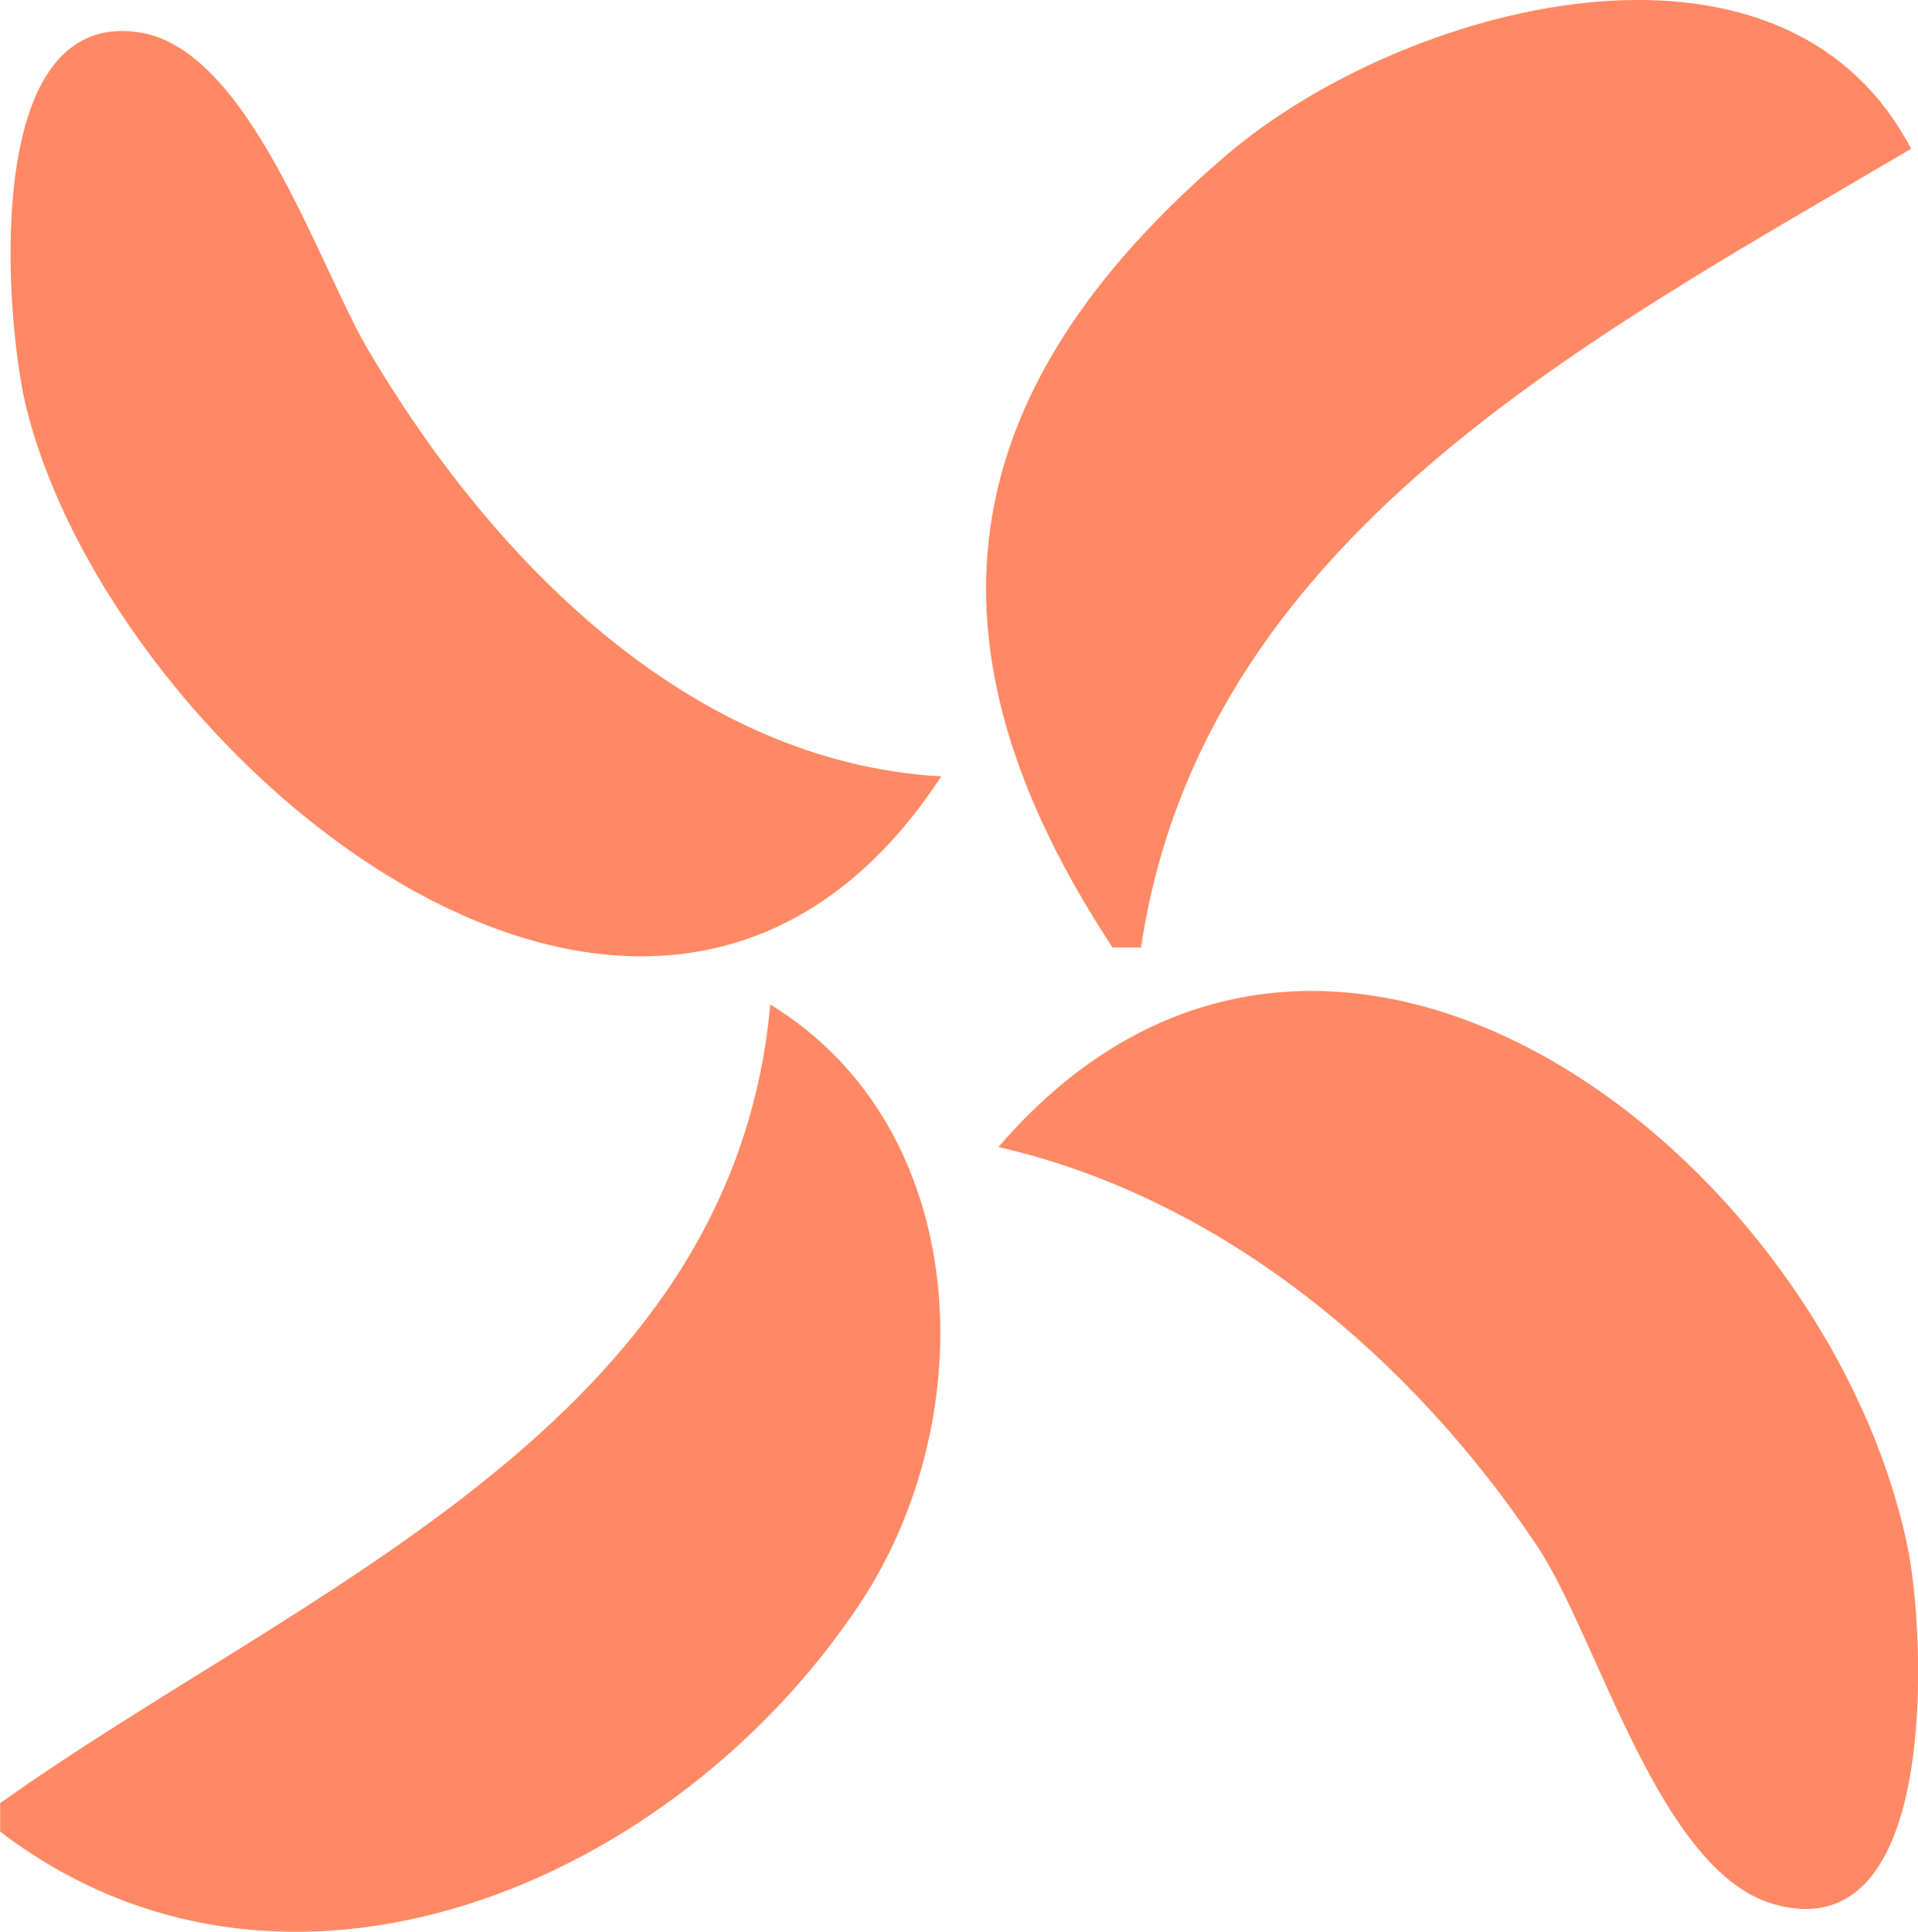 <?xml version="1.0" encoding="UTF-8" standalone="no"?>
<!-- Created with Inkscape (http://www.inkscape.org/) -->

<svg
   width="23.723mm"
   height="23.892mm"
   viewBox="0 0 23.723 23.892"
   version="1.1"
   id="svg5"
   xml:space="preserve"
   inkscape:export-filename="axis-logo.svg"
   inkscape:export-xdpi="118.53333"
   inkscape:export-ydpi="118.53333"
   sodipodi:docname="axis-logo.svg"
   xmlns:inkscape="http://www.inkscape.org/namespaces/inkscape"
   xmlns:sodipodi="http://sodipodi.sourceforge.net/DTD/sodipodi-0.dtd"
   xmlns="http://www.w3.org/2000/svg"
   xmlns:svg="http://www.w3.org/2000/svg"><sodipodi:namedview
     id="namedview7"
     pagecolor="#ffffff"
     bordercolor="#000000"
     borderopacity="0.25"
     inkscape:showpageshadow="2"
     inkscape:pageopacity="0.0"
     inkscape:pagecheckerboard="0"
     inkscape:deskcolor="#d1d1d1"
     inkscape:document-units="mm"
     showgrid="false" /><defs
     id="defs2" /><g
     inkscape:label="Layer 1"
     inkscape:groupmode="layer"
     id="layer1"
     transform="translate(-55.033,-0.245)"><path
       style="display:none;fill:#ff8965;stroke:none;stroke-width:0.353"
       d="M 0,24.31 H 0.353 C 5.36,8.948 24.011,1.501 38.453,8.721 42.604,10.796 46.656,14.039 49.196,17.96 c 1.282,1.98 2.023,4.228 3.016,6.35 0.653,-1.825 -0.508,-4.545 -1.067,-6.35 C 49.003,11.053 44.483,6.114 38.1,2.752 22.238,-5.602 0.377,6.058 0,24.31 M 66.675,9.846 c -3.123,-0.171 -5.581,-2.707 -7.099,-5.292 -0.601,-1.023 -1.459,-3.695 -2.814,-3.908 -1.994,-0.314 -1.657,3.596 -1.41,4.614 1.056,4.355 7.77,10.012 11.324,4.586 m 2.117,2.117 h 0.353 c 0.758,-5.06 5.524,-7.518 9.525,-9.878 -1.612,-3.072 -6.309,-1.767 -8.465,0.075 -3.467,2.962 -3.862,6.084 -1.413,9.802 m 22.225,12.347 c -0.263,-3.014 -1.753,-5.782 -2.056,-8.819 -0.521,-5.21 0.652,-9.867 2.056,-14.817 -4.689,-1.386 -7.951,2.559 -9.158,6.703 -2.079,7.134 0.484,16.862 9.158,16.933 m 8.819,-23.792 c -3.286,0.862 -5.095,4.716 -4.9,7.917 0.079,1.309 1.164,4.511 3.025,3.968 0.95,-0.277 0.688,-1.517 0.497,-2.205 -0.421,-1.516 -1.75,-3.97 -0.729,-5.493 0.98,-1.461 3.779,-1.276 5.281,-1.11 0.683,0.076 1.648,0.371 2.25,-0.115 0.82,-0.662 0.046,-1.796 -0.538,-2.301 -1.235,-1.068 -3.379,-1.057 -4.886,-0.662 M 101.247,11.61 c -0.684,2.494 2.007,5.789 0.691,8.017 -1.141,1.932 -4.163,1.475 -5.981,1.312 -0.733,-0.066 -1.894,-0.086 -1.894,0.949 0,2.521 4.163,2.573 5.773,2.09 5.129,-1.538 7.233,-10.383 1.411,-12.367 m -33.867,2.822 c 2.767,0.633 5.109,2.601 6.666,4.939 0.75,1.126 1.502,4.015 2.919,4.423 2.084,0.601 1.877,-3.382 1.659,-4.423 -1.015,-4.849 -7.193,-9.652 -11.244,-4.939 m -2.822,-1.764 c -0.469,5.205 -5.811,7.233 -9.525,9.878 v 0.353 c 3.539,2.698 8.341,0.638 10.635,-2.822 1.53,-2.308 1.392,-5.878 -1.11,-7.408 z"
       id="path181" /><path
       style="fill:#ff8965;stroke:none;stroke-width:0.353"
       d="m 66.675,9.846 c -3.123,-0.171 -5.581,-2.707 -7.099,-5.292 -0.601,-1.023 -1.459,-3.695 -2.814,-3.908 -1.994,-0.314 -1.657,3.596 -1.41,4.614 1.056,4.355 7.77,10.012 11.324,4.586 m 2.117,2.117 h 0.353 c 0.758,-5.06 5.524,-7.518 9.525,-9.878 -1.612,-3.072 -6.309,-1.767 -8.465,0.075 -3.467,2.962 -3.862,6.084 -1.413,9.802 m -1.411,2.469 c 2.767,0.633 5.109,2.601 6.666,4.939 0.75,1.126 1.502,4.015 2.919,4.423 2.084,0.601 1.877,-3.382 1.659,-4.423 -1.015,-4.849 -7.193,-9.652 -11.244,-4.939 m -2.822,-1.764 c -0.469,5.205 -5.811,7.233 -9.525,9.878 v 0.353 c 3.539,2.698 8.341,0.638 10.635,-2.822 1.53,-2.308 1.392,-5.878 -1.11,-7.408 z"
       id="path1092"
       inkscape:label="path1092"
       sodipodi:nodetypes="cccccccccccccscccccc" /></g></svg>
